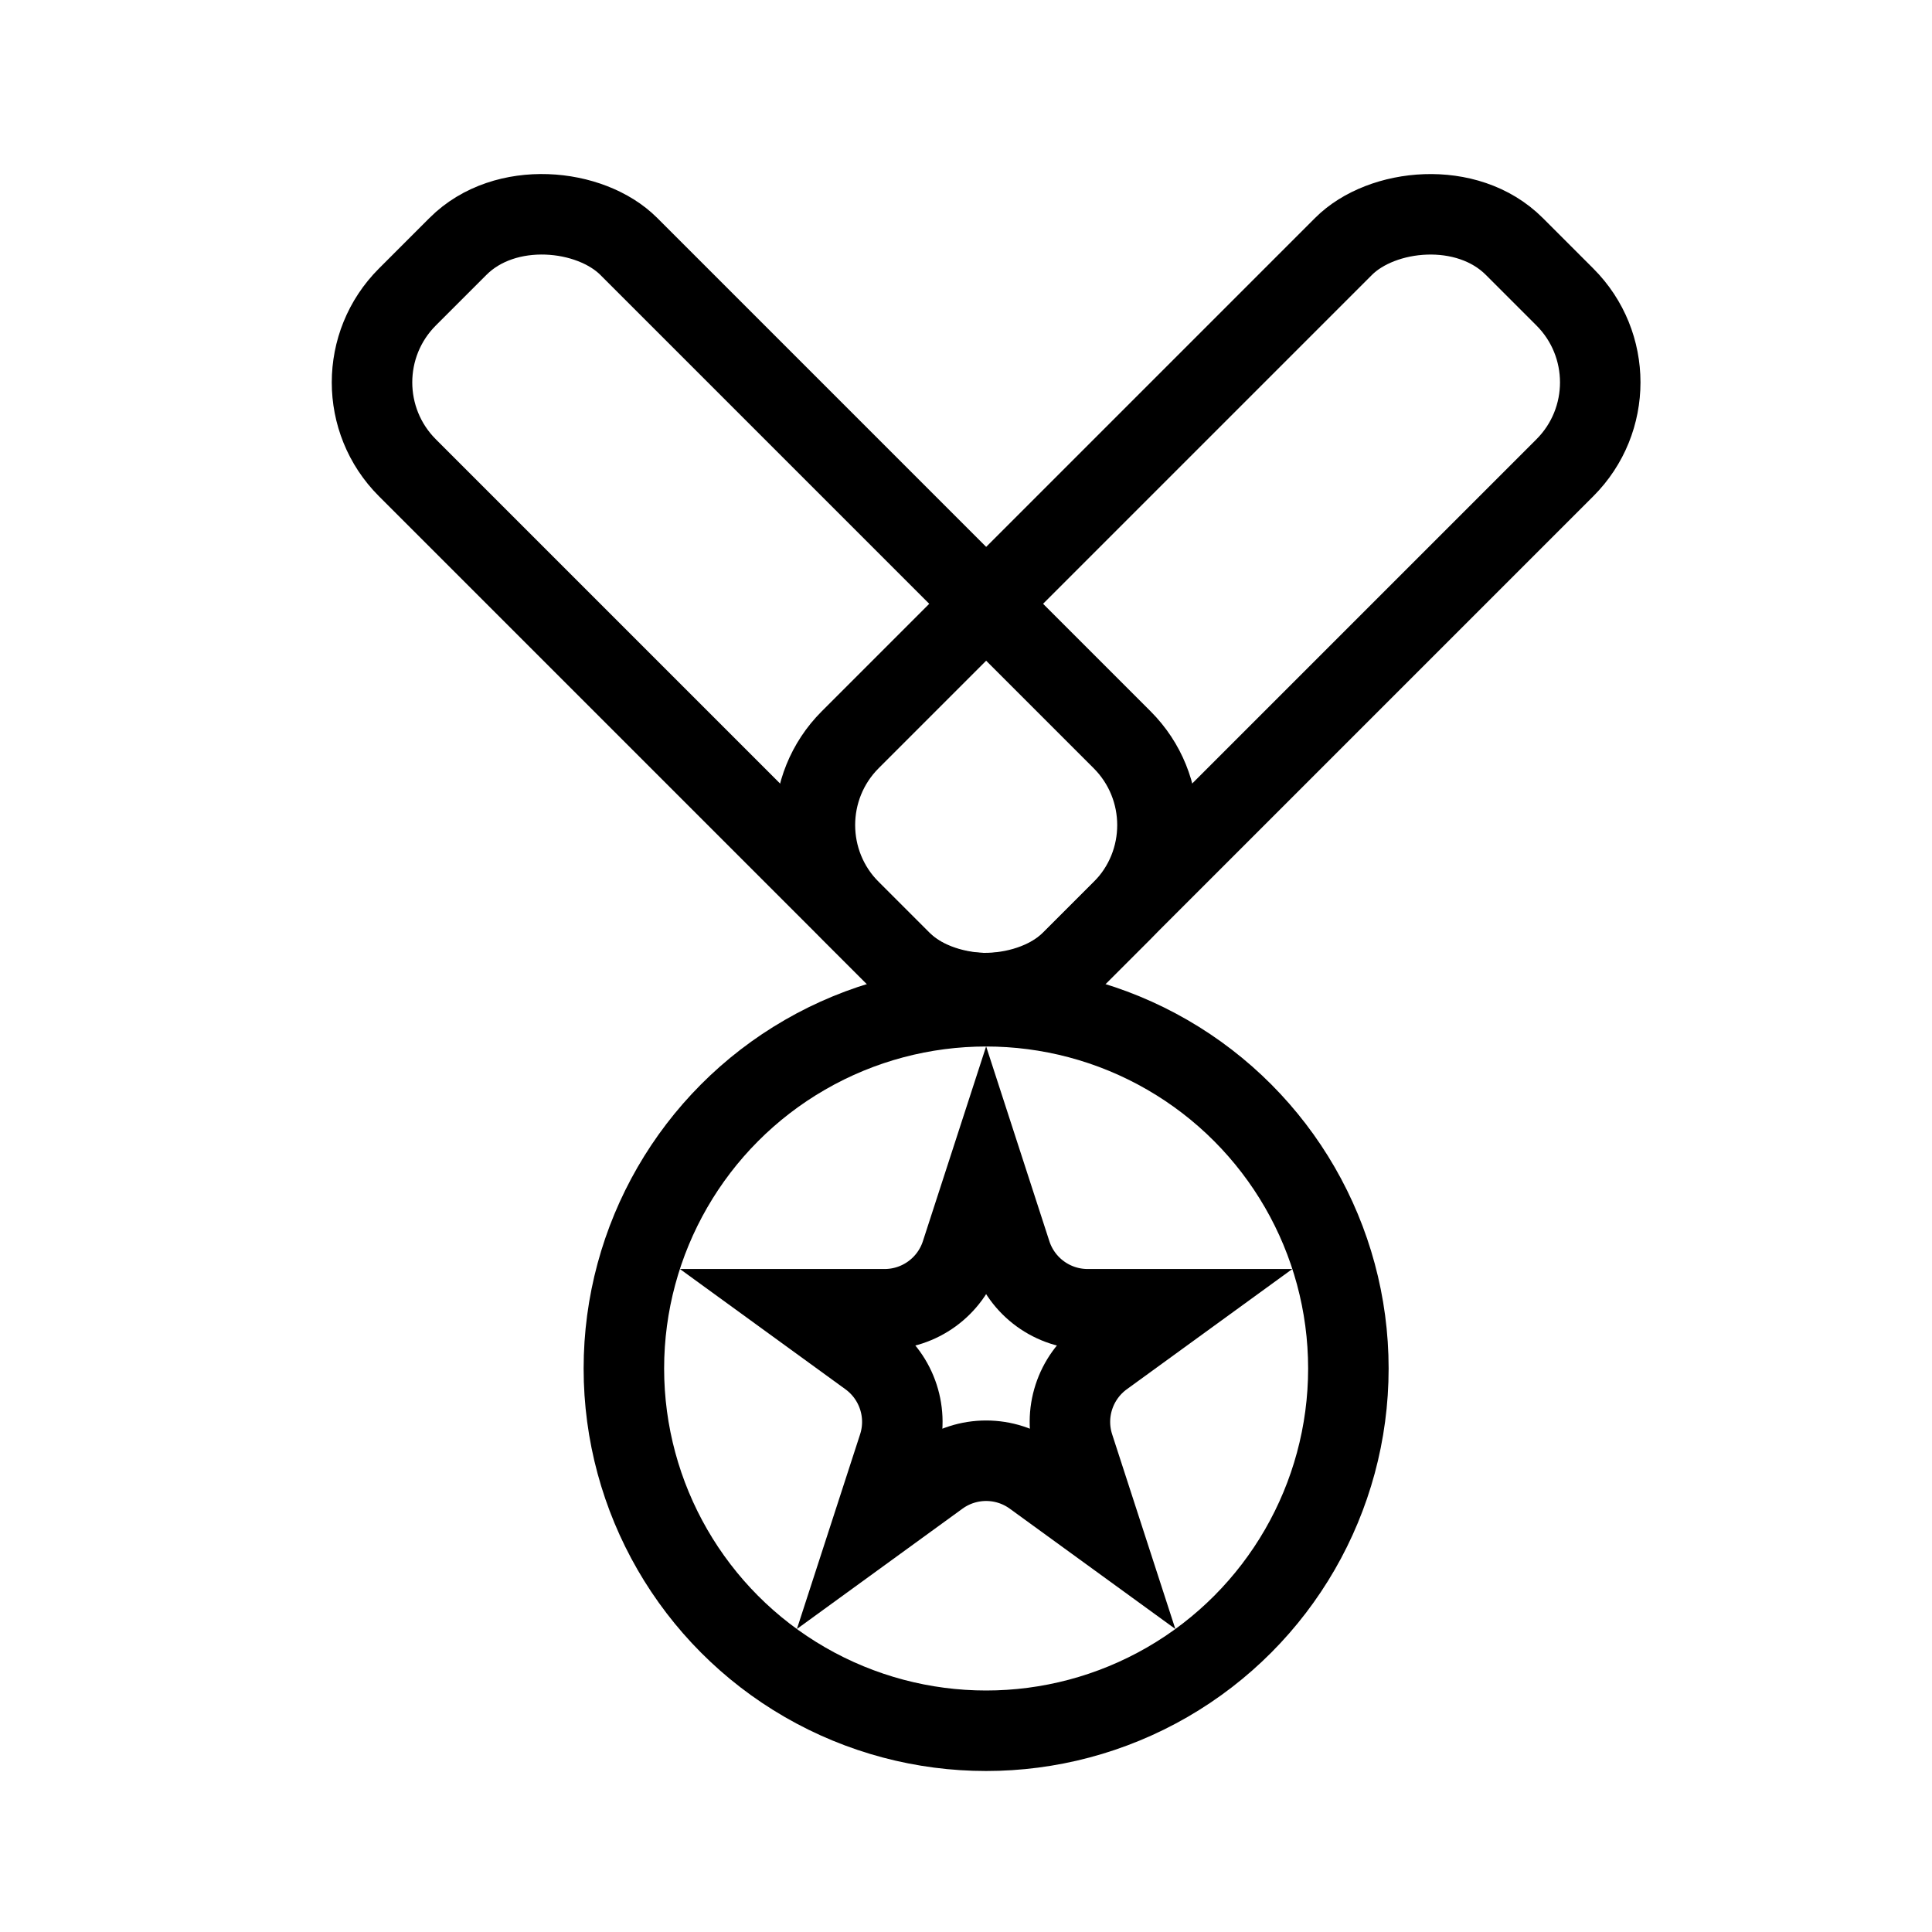<svg viewBox="0 0 24 24" fill="none" xmlns="http://www.w3.org/2000/svg" width="1em" height="1em"><circle cx="12.25" cy="17" r="4.5" stroke="currentColor"/><path d="M12.25 14.618L12.56 15.573C12.694 15.985 13.078 16.264 13.511 16.264H14.515L13.703 16.854C13.353 17.109 13.206 17.56 13.34 17.972L13.65 18.927L12.838 18.337C12.487 18.082 12.013 18.082 11.662 18.337L10.85 18.927L11.16 17.972C11.294 17.56 11.147 17.109 10.797 16.854L9.985 16.264L10.989 16.264C11.422 16.264 11.806 15.985 11.94 15.573L12.25 14.618Z" stroke="currentColor"/><rect x="4" y="4.75" width="3.889" height="11.667" rx="1.5" transform="rotate(-45 4 4.75)" stroke="currentColor"/><rect width="3.889" height="11.667" rx="1.5" transform="matrix(-0.707 -0.707 -0.707 0.707 20.5 4.75)" stroke="currentColor"/></svg>
